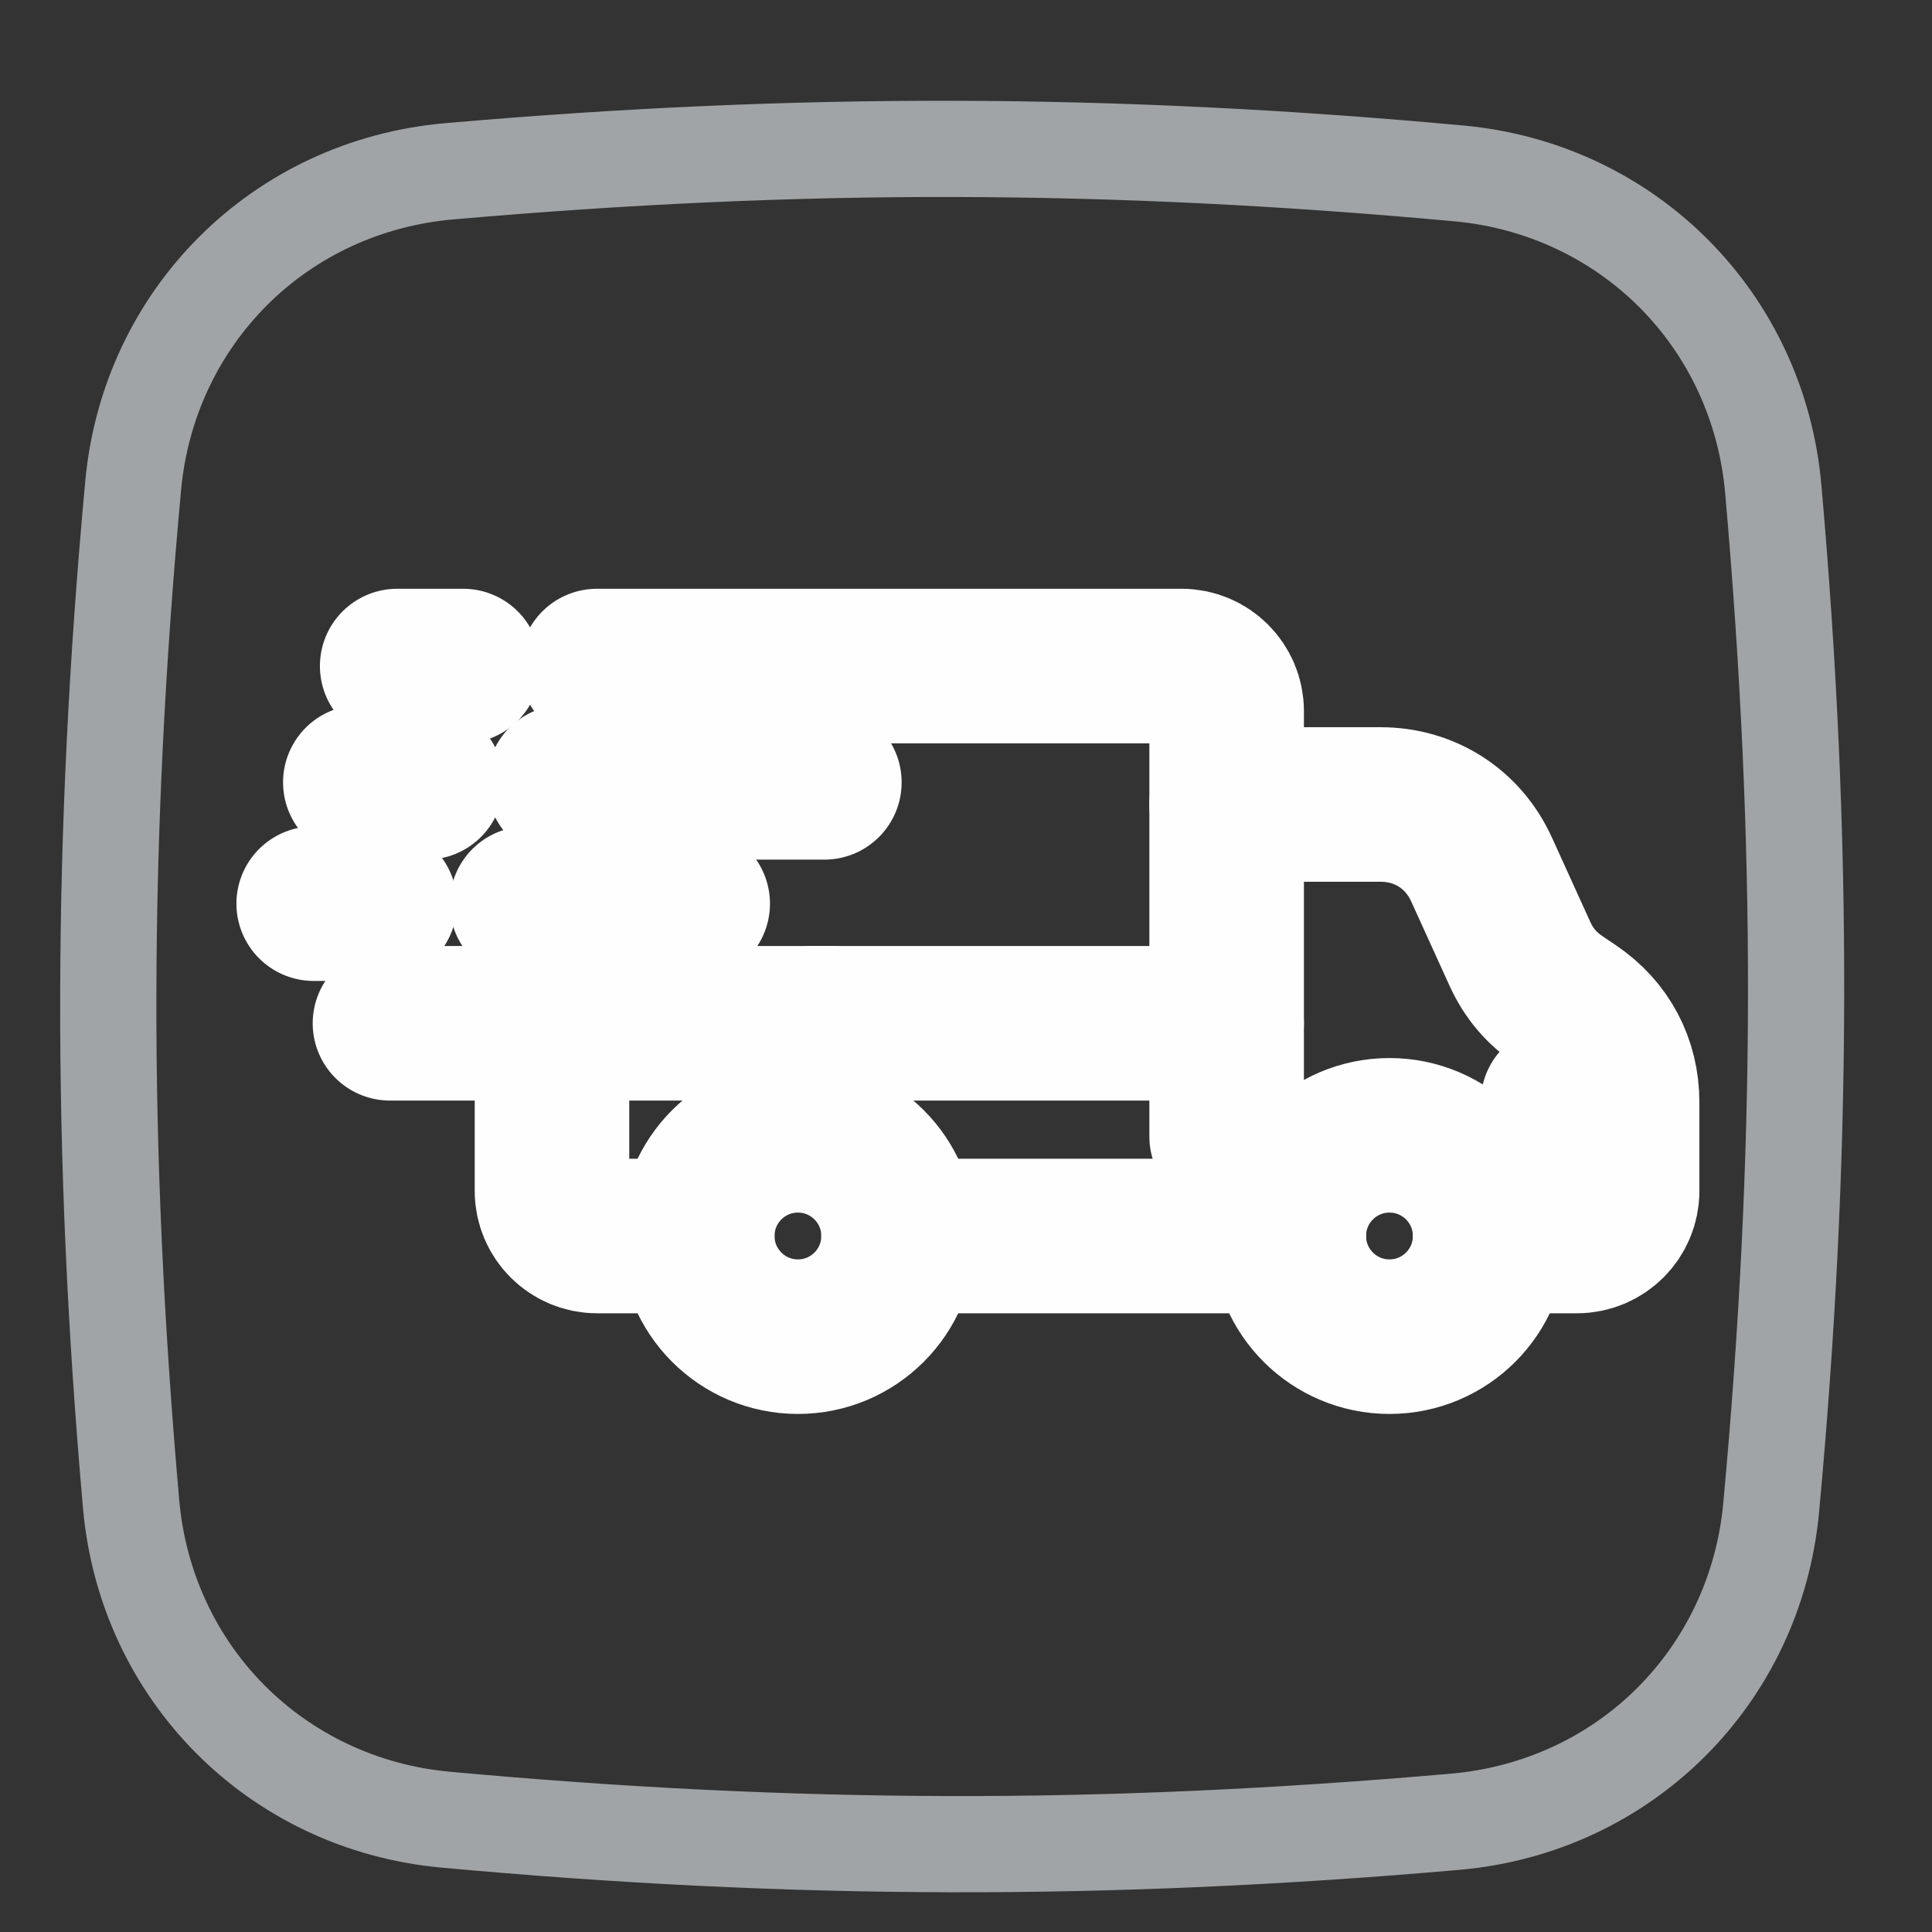 <?xml version="1.0" encoding="UTF-8"?>
<!DOCTYPE svg PUBLIC "-//W3C//DTD SVG 1.1//EN" "http://www.w3.org/Graphics/SVG/1.1/DTD/svg11.dtd">
<!-- Creator: CorelDRAW 2021.5 -->
<svg xmlns="http://www.w3.org/2000/svg" xml:space="preserve" width="8.467mm" height="8.467mm" version="1.1" style="shape-rendering:geometricPrecision; text-rendering:geometricPrecision; image-rendering:optimizeQuality; fill-rule:evenodd; clip-rule:evenodd"
viewBox="0 0 846.66 846.66"
 xmlns:xlink="http://www.w3.org/1999/xlink"
 xmlns:xodm="http://www.corel.com/coreldraw/odm/2003">
 <rect x="0" y="0" width="846.66" height="846.66" fill="#333333" stroke="none"/>
 <defs>
  <style type="text/css">
   <![CDATA[
    .str0 {stroke:#FEFEFE;stroke-width:67.73;stroke-linecap:round;stroke-miterlimit:22.926}
    .fil1 {fill:none}
    .fil0 {fill:#A1A4A6}
   ]]>
  </style>
 </defs>
 <g id="Layer_x0020_1">
  <g>
   <path class="fil0" d="M195.04 53.99c153.51,-13.42 292.59,-13.11 446.16,1 84.31,7.74 149.57,73.25 156.99,157.59 13.64,154.98 13.33,294.89 -1,449.93 -7.78,84.31 -73.33,149.54 -157.68,156.92 -153.51,13.41 -292.59,13.1 -446.16,-1 -84.31,-7.75 -149.57,-73.26 -156.99,-157.6 -13.64,-154.98 -13.32,-294.89 1,-449.93 7.79,-84.31 73.34,-149.54 157.68,-156.91zm223.06 32.34c-70.74,-0.16 -142.74,3.12 -219.42,9.82 -32.05,2.79 -60.43,16.48 -81.43,37.37 -21.07,20.98 -34.94,49.27 -37.89,81.18 -7.05,76.39 -10.67,148.91 -10.83,221.19 -0.15,71.3 3.18,143.87 9.99,221.3 2.81,32.04 16.52,60.4 37.43,81.4 20.98,21.06 49.28,34.91 81.2,37.84 75.65,6.94 147.59,10.5 219.3,10.66 70.74,0.15 142.74,-3.12 219.42,-9.82 32.06,-2.8 60.44,-16.49 81.43,-37.38 21.08,-20.98 34.95,-49.28 37.89,-81.18 7.06,-76.39 10.68,-148.91 10.83,-221.19 0.15,-71.3 -3.18,-143.87 -9.99,-221.3 -2.81,-32.04 -16.52,-60.4 -37.43,-81.4 -20.98,-21.06 -49.29,-34.9 -81.2,-37.83 -75.65,-6.95 -147.59,-10.51 -219.3,-10.66z"/>
  </g>
  <path class="fil1 str0" d="M261.61 291.88l256.22 0c10.85,0 19.72,8.87 19.72,19.71l0 186.44"/>
  <path class="fil1 str0" d="M537.55 352.55l67.43 0c19.52,0 36.23,10.75 44.31,28.53l16.73 36.8c3.94,8.65 9.4,15.12 17.28,20.44l5.86 3.96c13.99,9.45 21.7,23.96 21.7,40.84l0 38.82c0,10.84 -8.87,19.71 -19.71,19.71l-38.12 0m-88.24 0l-171 0m-88.24 0l-43.94 0c-10.84,0 -19.71,-8.87 -19.71,-19.71l0 -46.94m468.96 8.12l-28.12 0"/>
  <line class="fil1 str0" x1="537.55" y1="448.44" x2="356.48" y2= "448.44" />
  <line class="fil1 str0" x1="303.56" y1="396.01" x2="230.96" y2= "396.01" />
  <line class="fil1 str0" x1="186.82" y1="342.85" x2="157.91" y2= "342.85" />
  <line class="fil1 str0" x1="202.97" y1="291.88" x2="174.06" y2= "291.88" />
  <line class="fil1 str0" x1="166.38" y1="396.01" x2="137.47" y2= "396.01" />
  <line class="fil1 str0" x1="364.63" y1="448.44" x2="170.9" y2= "448.44" />
  <line class="fil1 str0" x1="361.26" y1="342.85" x2="247.19" y2= "342.85" />
  <circle class="fil1 str0" cx="349.67" cy="541.65" r="44.12"/>
  <circle class="fil1 str0" cx="608.91" cy="541.65" r="44.12"/>
 </g>
</svg>
